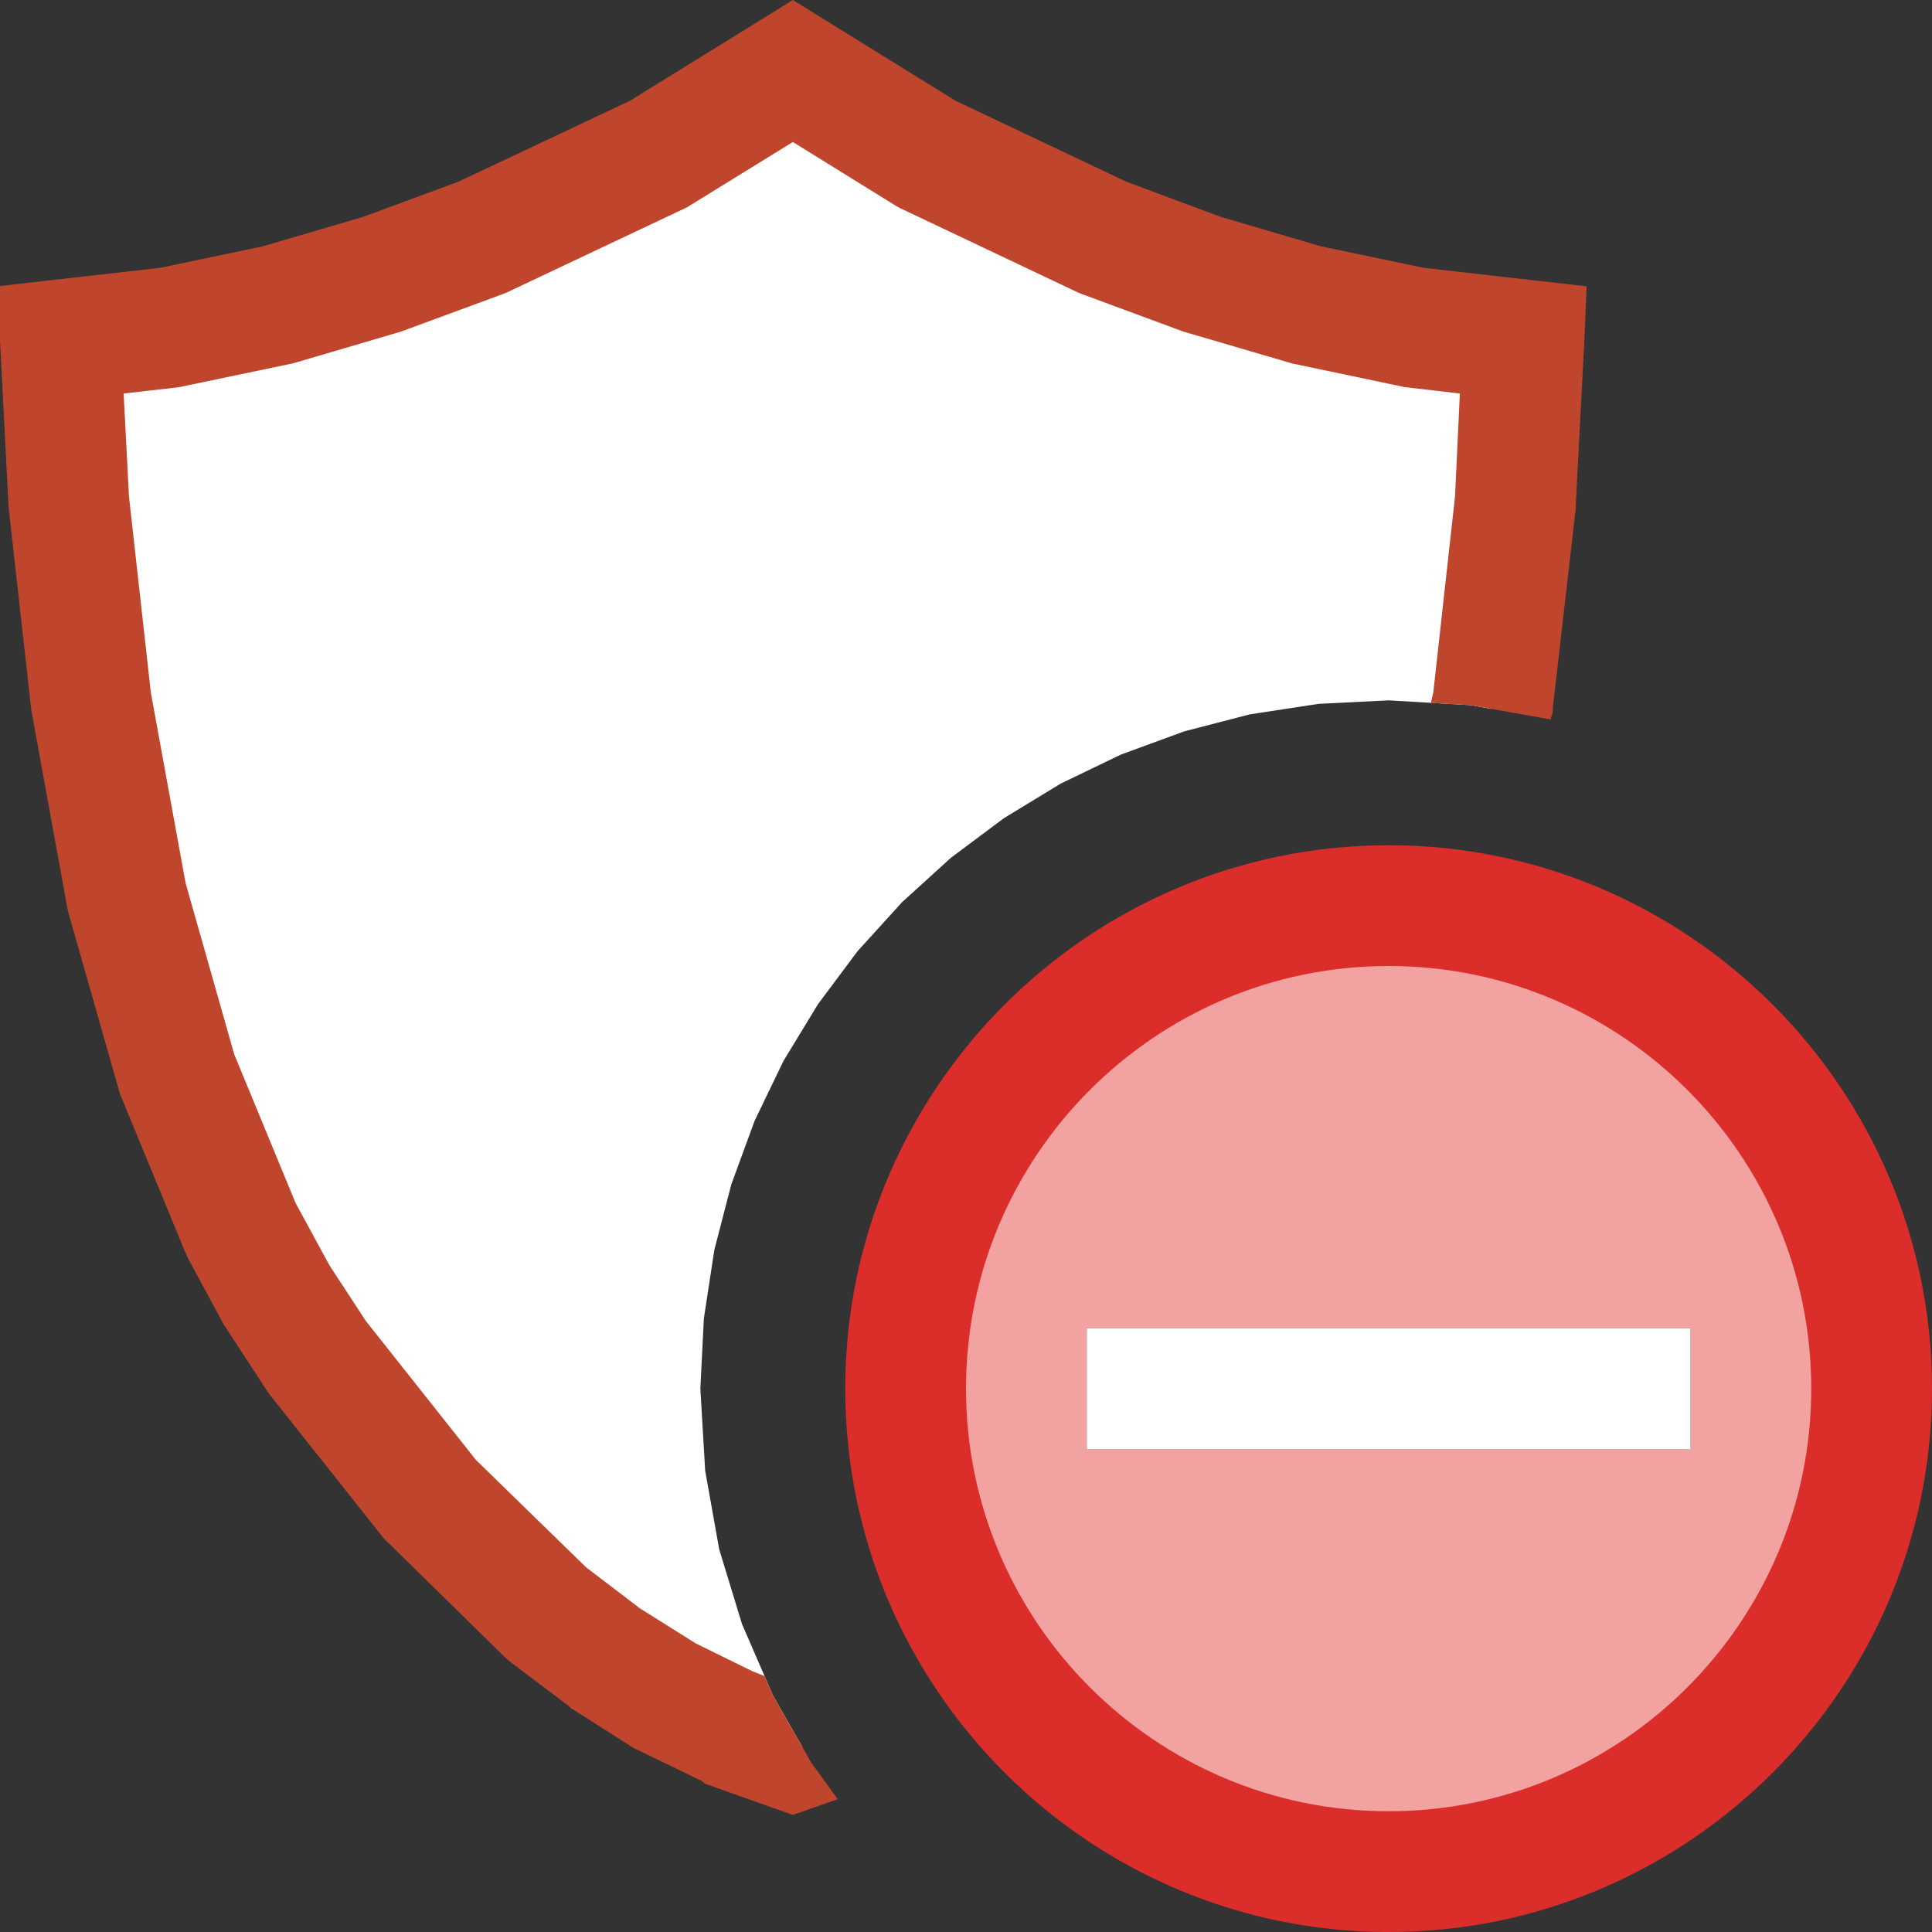 <?xml version="1.0" encoding="UTF-8"?>
<!DOCTYPE svg PUBLIC "-//W3C//DTD SVG 1.1//EN" "http://www.w3.org/Graphics/SVG/1.1/DTD/svg11.dtd">
<svg version="1.1" id="Layer_1" xmlns="http://www.w3.org/2000/svg" xmlns:xlink="http://www.w3.org/1999/xlink" x="0px" y="0px" width="16px" height="16px" viewBox="0 0 16 16" enable-background="new 0 0 16 16" xml:space="preserve">
  <rect x="0" y="0" width="16" height="16" fill="#333333" stroke="none"/>
  <g id="main">
    <g id="icon">
      <path d="M5.454,1.275L3.992,1.966L3.167,2.271L2.3,2.525L1.406,2.712L0.5,2.815L0.569,4.153L0.754,5.805L1.049,7.428L1.467,8.896L1.996,10.18L2.299,10.74L2.625,11.24L3.569,12.43L4.526,13.36L5.016,13.74L5.518,14.05L6.034,14.31L6.566,14.5L6.646,14.47L6.401,14.04L6.145,13.45L5.956,12.83L5.84,12.18L5.8,11.5L5.829,10.92L5.916,10.35L6.057,9.807L6.249,9.283L6.489,8.785L6.775,8.315L7.103,7.876L7.471,7.471L7.876,7.103L8.315,6.775L8.785,6.489L9.283,6.249L9.807,6.057L10.35,5.916L10.92,5.829L11.5,5.8L12.18,5.84L12.35,5.871L12.36,5.805L12.55,4.153L12.62,2.815L11.71,2.712L10.82,2.525L9.955,2.271L9.133,1.966L7.675,1.275L6.566,0.588zz" fill="#FFFFFF"/>
      <path d="M6.303,0.163L5.216,0.835L3.798,1.504L3.01,1.795L2.18,2.039L1.327,2.218L0.444,2.318L-0,2.369L0,2.829L0.001,2.841L0.07,4.178L0.071,4.193L0.072,4.208L0.257,5.861L0.259,5.878L0.262,5.895L0.557,7.517L0.562,7.541L0.568,7.564L0.986,9.033L0.994,9.061L1.005,9.087L1.534,10.37L1.544,10.39L1.556,10.42L1.859,10.98L1.869,10.99L1.88,11.01L2.206,11.51L2.219,11.53L2.234,11.55L3.178,12.74L3.197,12.76L3.219,12.78L4.177,13.72L4.198,13.74L4.222,13.76L4.712,14.13L4.731,14.15L4.751,14.16L5.253,14.48L5.274,14.49L5.297,14.5L5.813,14.75L5.837,14.77L5.862,14.78L6.395,14.97L6.566,15.03L6.738,14.97L6.938,14.9L6.72,14.6L6.401,14.04L6.331,13.88L6.23,13.84L5.762,13.61L5.3,13.32L4.854,12.98L3.941,12.09L3.03,10.94L2.729,10.48L2.448,9.963L1.94,8.732L1.537,7.313L1.249,5.734L1.068,4.11L1.024,3.259L1.462,3.209L1.486,3.206L1.508,3.201L2.403,3.014L2.422,3.01L2.441,3.005L3.308,2.75L3.324,2.745L3.34,2.739L4.165,2.435L4.186,2.427L4.206,2.418L5.668,1.727L5.694,1.715L5.717,1.7L6.566,1.176L7.412,1.7L7.435,1.714L7.461,1.727L8.918,2.418L8.938,2.427L8.959,2.435L9.781,2.739L9.797,2.745L9.814,2.75L10.68,3.004L10.7,3.01L10.72,3.014L11.61,3.201L11.63,3.206L11.66,3.209L12.09,3.259L12.05,4.111L11.87,5.734L11.85,5.821L12.18,5.84L12.83,5.956L12.84,5.961L12.86,5.894L12.86,5.878L12.86,5.86L13.05,4.208L13.05,4.193L13.05,4.179L13.12,2.841L13.14,2.371L12.67,2.318L11.79,2.218L10.94,2.04L10.11,1.796L9.328,1.505L7.914,0.835L6.829,0.163L6.566,0zz" fill="#BF462D"/>
    </g>
    <g id="overlay">
      <path d="M11.5,7.5c-2.209,0,-4,1.791,-4,4c0,2.209,1.791,4,4,4s4,-1.791,4,-4C15.5,9.291,13.709,7.5,11.5,7.5zM14,12H9v-1h5V12z" fill="#F7BFBF"/>
      <path d="M11.5,7.5c-2.209,0,-4,1.791,-4,4c0,2.209,1.791,4,4,4s4,-1.791,4,-4C15.5,9.291,13.709,7.5,11.5,7.5zM14,12H9v-1h5V12z" fill="#DB2E2A" opacity="0.2"/>
      <path d="M11.5,16c-2.481,0,-4.5,-2.019,-4.5,-4.5s2.019,-4.5,4.5,-4.5s4.5,2.019,4.5,4.5S13.981,16,11.5,16zM11.5,8c-1.93,0,-3.5,1.57,-3.5,3.5s1.57,3.5,3.5,3.5s3.5,-1.57,3.5,-3.5S13.43,8,11.5,8z" fill="#DB2E2A"/>
      <rect x="9" y="11" width="5" height="1" fill="#FFFFFF"/>
    </g>
  </g>
</svg>
